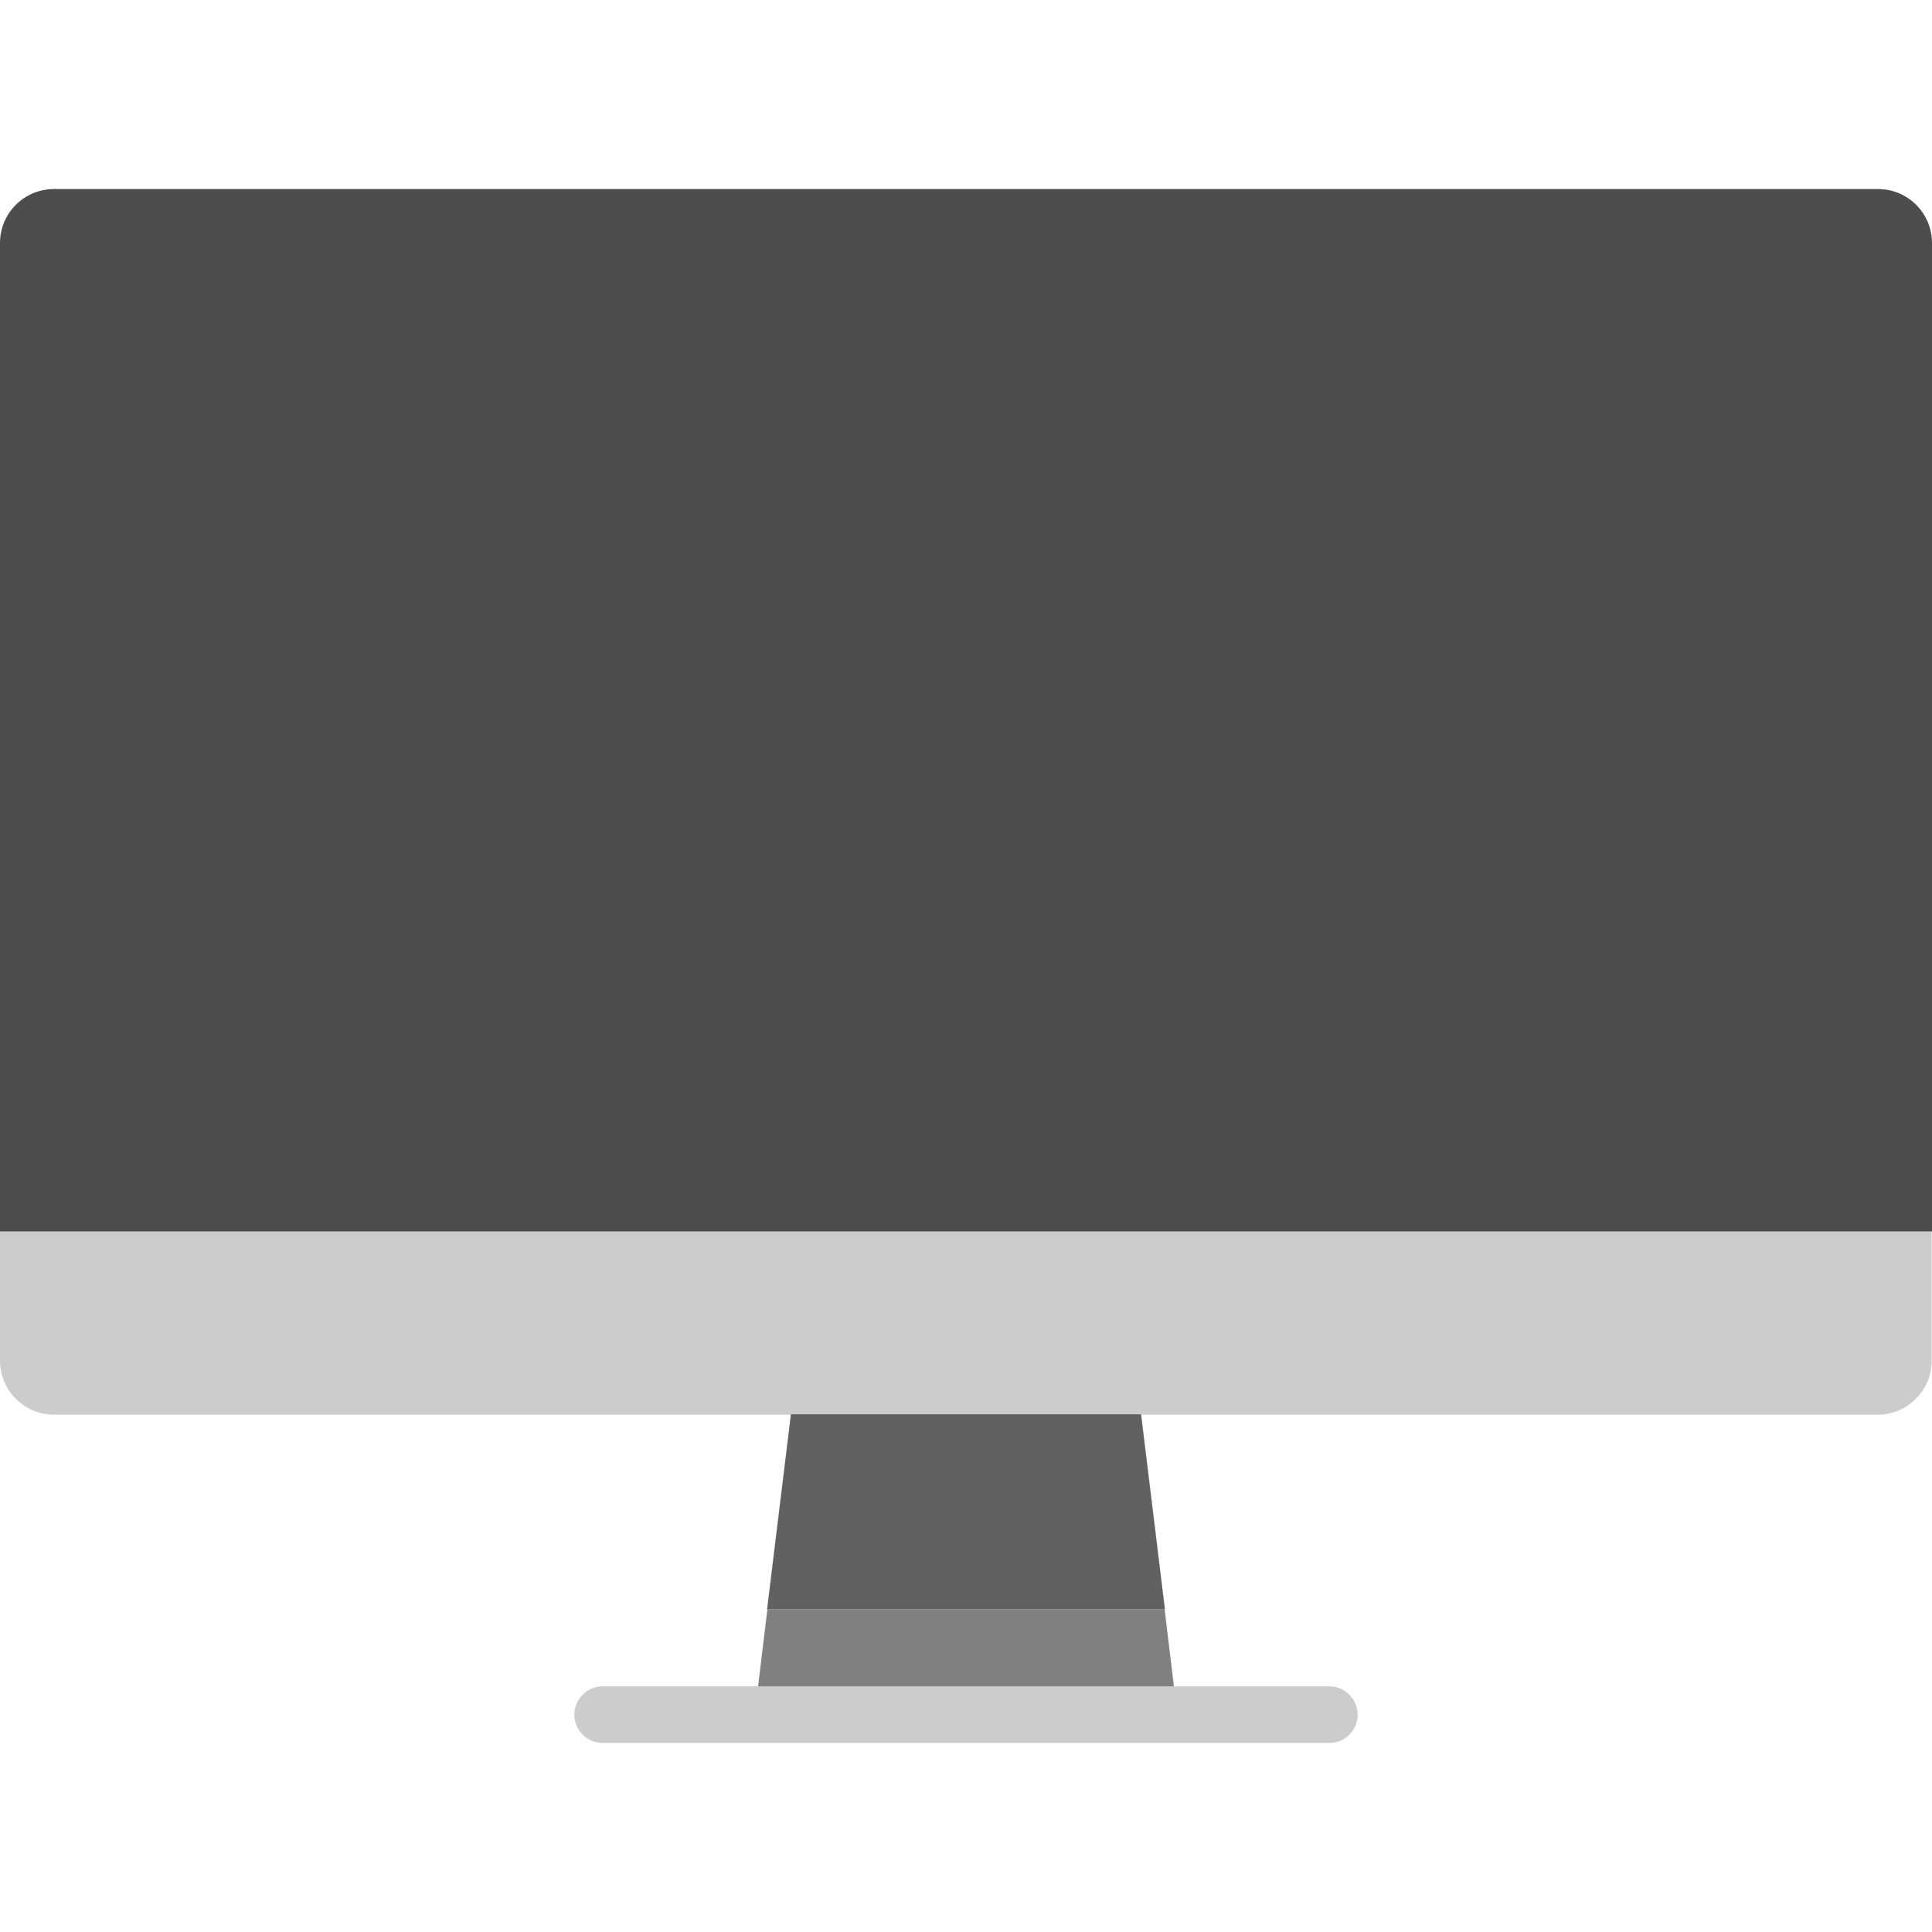 <?xml version="1.0" encoding="utf-8"?>
<!-- Generator: Adobe Illustrator 21.1.0, SVG Export Plug-In . SVG Version: 6.00 Build 0)  -->
<svg version="1.0" id="Capa_1" xmlns="http://www.w3.org/2000/svg" xmlns:xlink="http://www.w3.org/1999/xlink" x="0px" y="0px"
	 width="512px" height="512px" viewBox="0 0 512 512" enable-background="new 0 0 512 512" xml:space="preserve">
<path fill="#4D4D4D" d="M497.7,50.1H314H14.3C6.4,50.1,0,56.5,0,64.4v262h251.5H512v-262C512,56.5,505.6,50.1,497.7,50.1z"/>
<path fill="#CCCCCC" d="M146.8,326.4H0v34.2c0,7.9,6.4,14.3,14.3,14.3h103.2h92.9h91.1h196.1c7.9,0,14.3-6.4,14.3-14.3v-34.2H146.8z
	"/>
<path fill="#CCCCCC" d="M352.3,461.9H159.7c-4.1,0-7.5-3.4-7.5-7.5s3.4-7.5,7.5-7.5h192.6c4.1,0,7.5,3.4,7.5,7.5
	S356.5,461.9,352.3,461.9z"/>
<polygon fill="#808080" points="210.5,367.7 209.6,374.8 209.6,374.8 "/>
<polygon fill="#808080" points="302.4,374.8 301.6,367.7 302.4,374.8 "/>
<polygon fill="#808080" points="302.4,374.8 302.4,374.8 308.7,426.5 203.3,426.5 209.6,374.8 209.6,374.8 200.9,446.9 311.1,446.9 
	"/>
<polygon fill="#616161" points="203.3,426.5 308.7,426.5 302.4,374.8 209.6,374.8 "/>
</svg>
